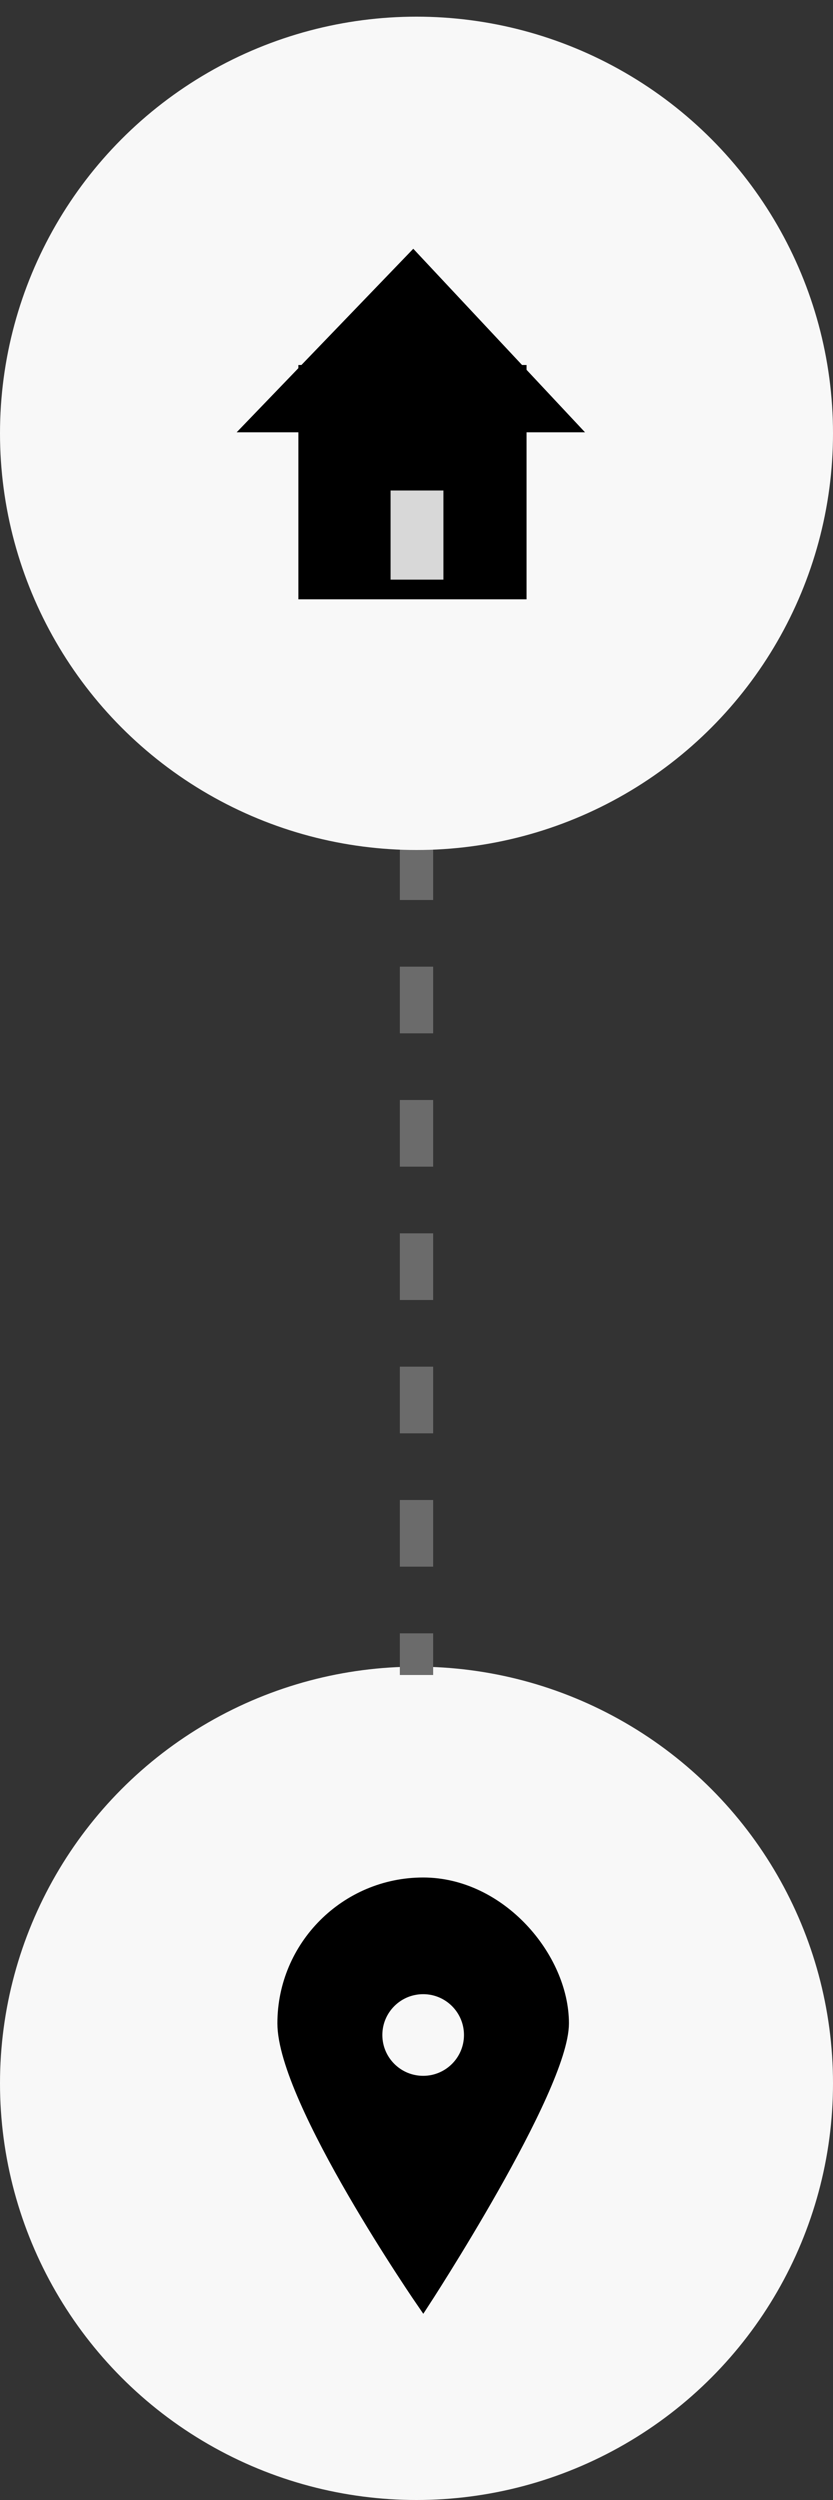 <?xml version="1.0" encoding="utf-8"?>
<svg viewBox="0 0 50 150" fill="none" xmlns="http://www.w3.org/2000/svg" xmlns:bx="https://boxy-svg.com">
    <rect x="0" y="0" width="50" height="150" fill="#333333" stroke="none"/>
    <circle cx="25" cy="125" r="25" fill="#F8F8F8" transform="matrix(1, 0, 0, 1, 0, -1.7763568394002505e-15)"/>
    <path d="M12 0C5.383 0 0 5.383 0 12s12 24 12 24 12-18.383 12-24S18.617 0 12 0zm0 17c-2.209 0-4-1.791-4-4s1.791-4 4-4 4 1.791 4 4-1.791 4-4 4z" fill="black" stroke="black" transform="matrix(0.7, 0, 0, 0.7, 17, 113)"/>
    <path d="M25 50V100.5" stroke="#6B6B6B" stroke-width="2" stroke-dasharray="4 4" transform="matrix(1, 0, 0, 1, 0, -1.7763568394002505e-15)"/>
    <circle cx="25" cy="25" r="25" fill="#F8F8F8" transform="matrix(1, 0, 0, 1, 0, 1)"/>
    <rect x="18.41" y="22.4" width="12.696" height="13.059" style="fill: #000000; stroke: rgb(0, 0, 0);" transform="matrix(1, 0, 0, 1, 0, -1.7763568394002505e-15)"/>
    <rect x="22.944" y="28.93" width="4.172" height="6.348" style="fill: rgb(216, 216, 216); stroke: rgb(0, 0, 0);" transform="matrix(1, 0, 0, 1, 0, -1.7763568394002505e-15)"/>
    <path d="M 24.801 7.94 L 34.19 22.269 L 15.145 22.269 L 24.801 7.94 Z" style="fill: #000000; stroke: rgb(0, 0, 0);" transform="matrix(1, 0, 0, 0.7, 0, 10)" bx:shape="triangle 15.145 7.94 19.045 14.329 0.807 0 1@d822a6ff"/>
</svg>